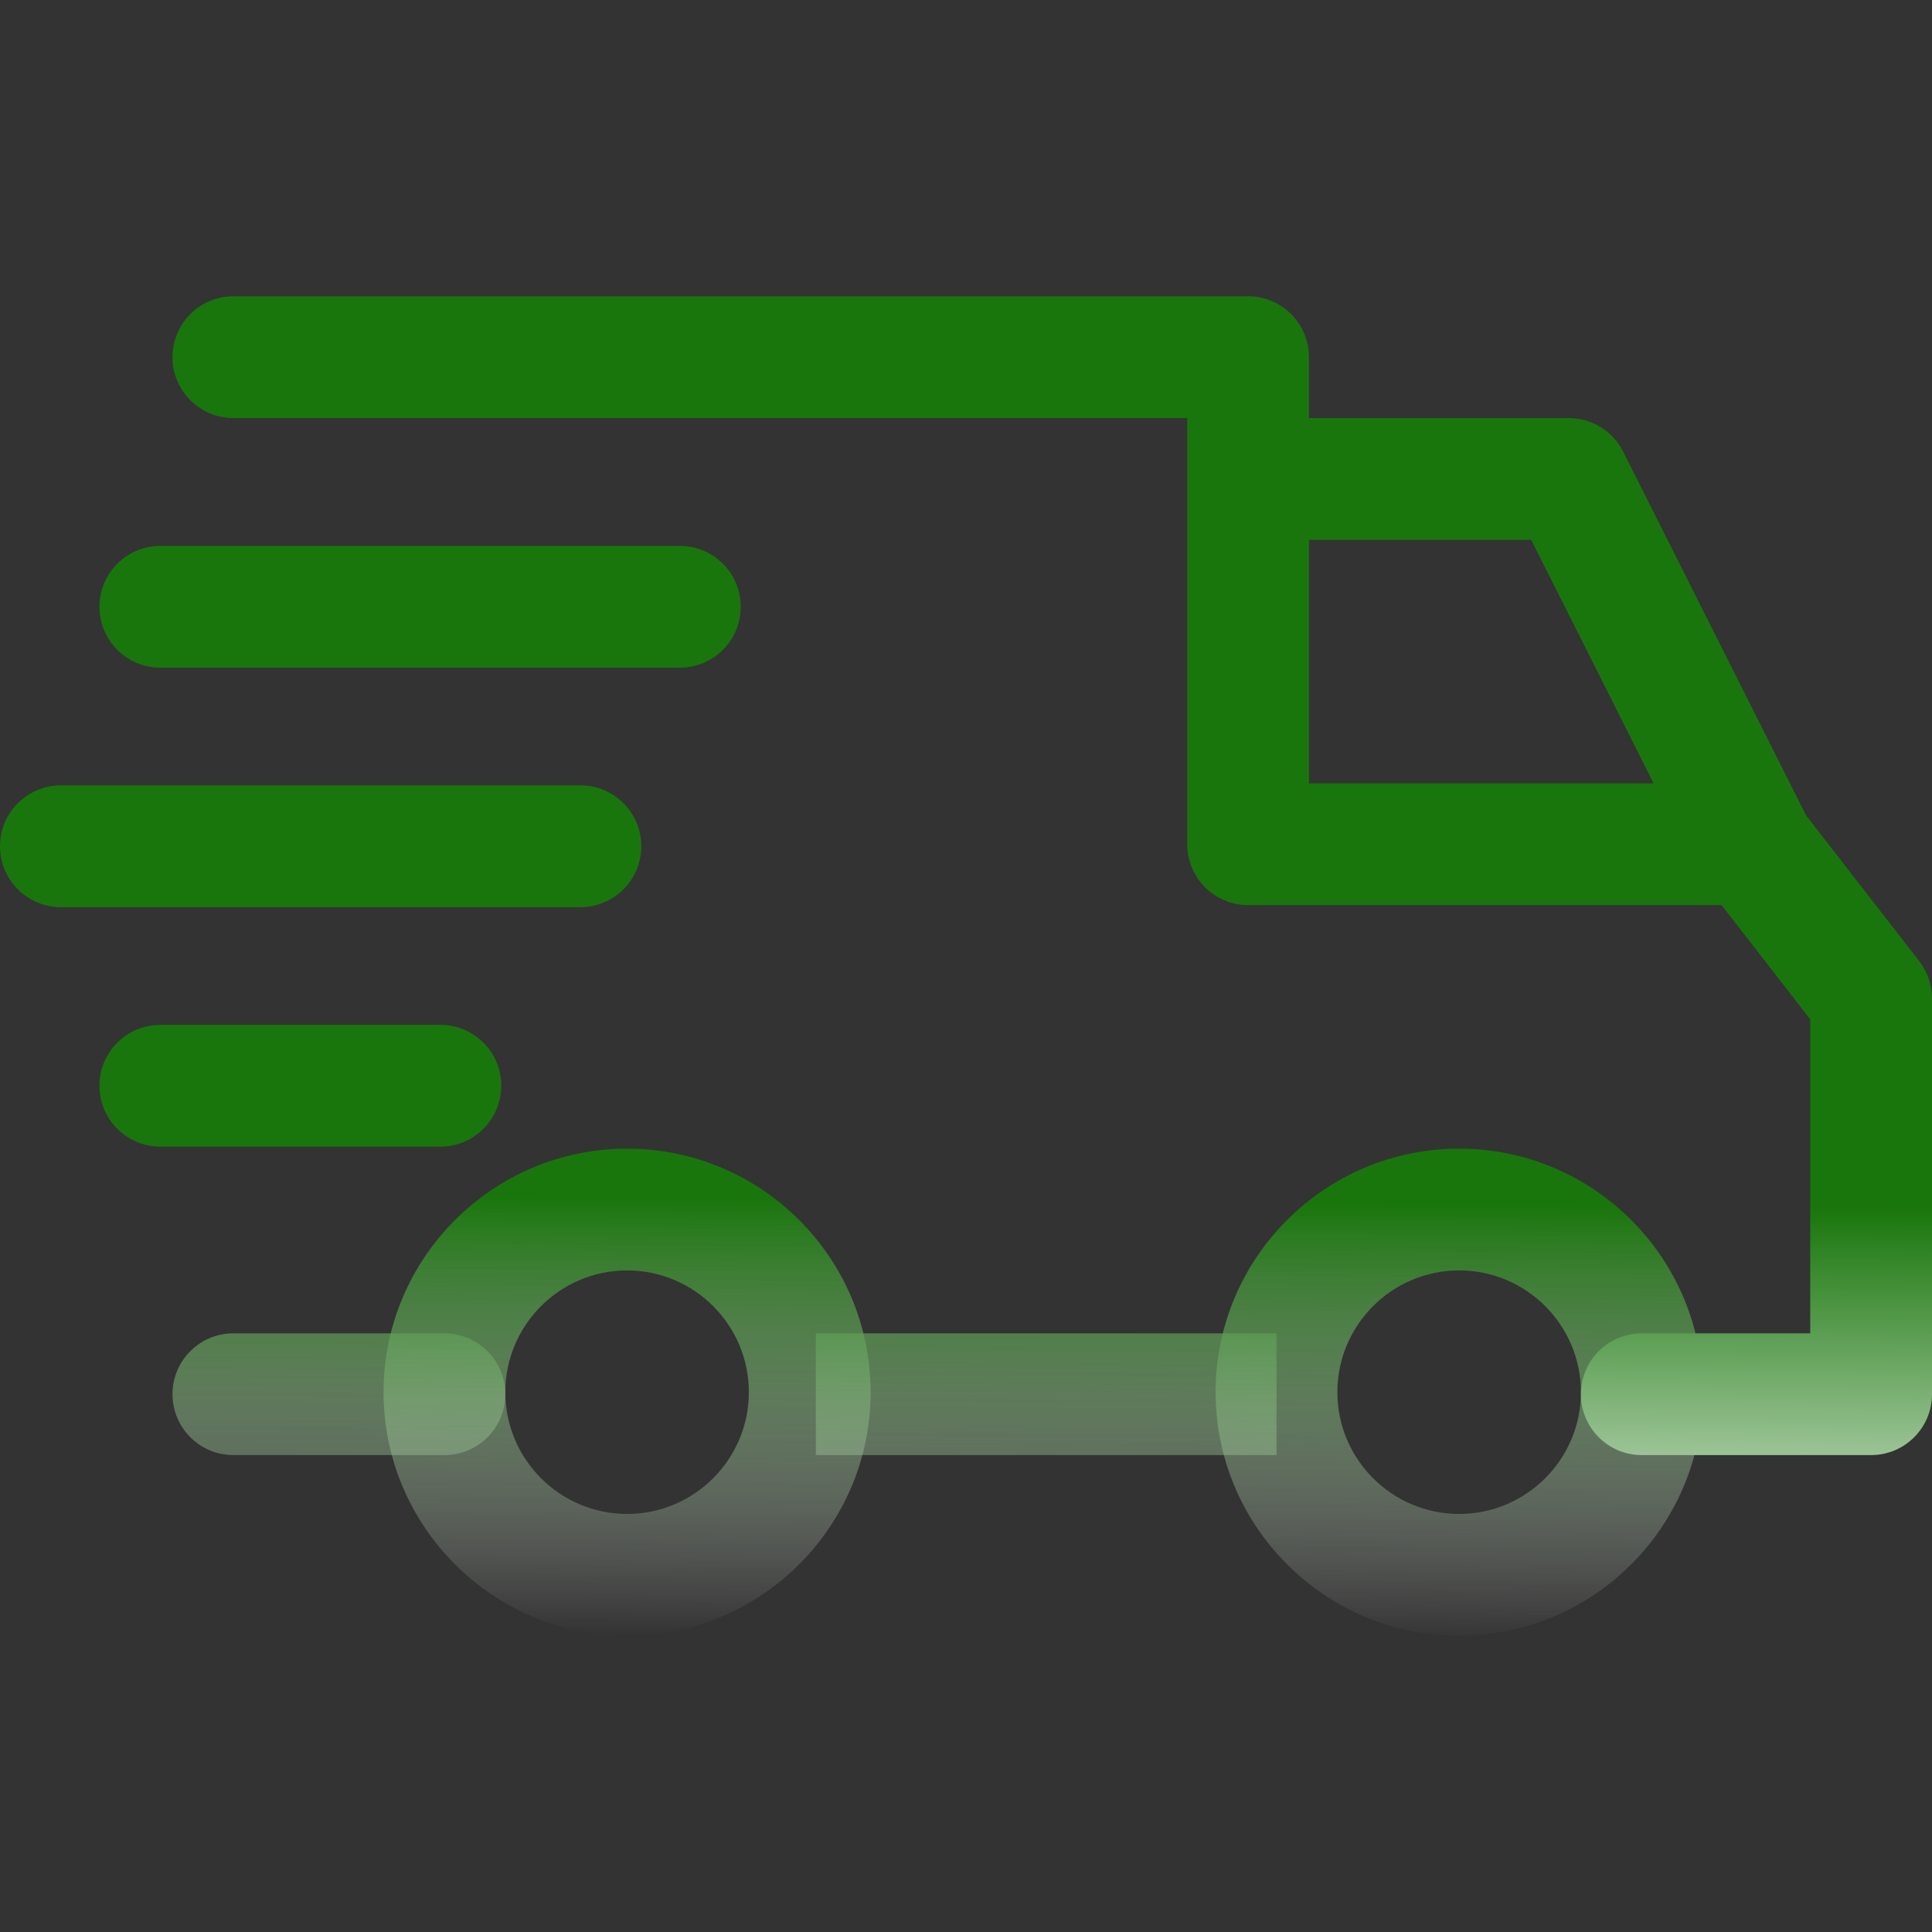 <?xml version="1.0" encoding="UTF-8" standalone="no"?>
<!-- Generator: Adobe Illustrator 19.0.0, SVG Export Plug-In . SVG Version: 6.00 Build 0)  -->

<svg
   xmlns:dc="http://purl.org/dc/elements/1.1/"
   xmlns:cc="http://creativecommons.org/ns#"
   xmlns:rdf="http://www.w3.org/1999/02/22-rdf-syntax-ns#"
   xmlns:svg="http://www.w3.org/2000/svg"
   xmlns="http://www.w3.org/2000/svg"
   xmlns:xlink="http://www.w3.org/1999/xlink"
   xmlns:sodipodi="http://sodipodi.sourceforge.net/DTD/sodipodi-0.dtd"
   xmlns:inkscape="http://www.inkscape.org/namespaces/inkscape"
   version="1.1"
   id="Capa_1"
   x="0px"
   y="0px"
   height="64"
   width="64"
   viewBox="0 0 512 512"
   style="enable-background:new 0 0 512 512;"
   xml:space="preserve"
   sodipodi:docname="truck.svg"
   inkscape:version="0.92.4 (5da689c313, 2019-01-14)"><rect x="0" y="0" width="512" height="512" fill="#333333" stroke="none"/><defs
   id="defs188"><linearGradient
     id="linearGradient4778"
     inkscape:collect="always"><stop
       id="stop4774"
       offset="0"
       style="stop-color:#19760c;stop-opacity:1" /><stop
       id="stop4776"
       offset="1"
       style="stop-color:#ffffff;stop-opacity:0" /></linearGradient><linearGradient
     id="linearGradient4772"
     inkscape:collect="always"><stop
       id="stop4768"
       offset="0"
       style="stop-color:#19760c;stop-opacity:1" /><stop
       id="stop4770"
       offset="1"
       style="stop-color:#ffffff;stop-opacity:0" /></linearGradient><linearGradient
     id="linearGradient4766"
     inkscape:collect="always"><stop
       id="stop4762"
       offset="0"
       style="stop-color:#19760c;stop-opacity:1" /><stop
       id="stop4764"
       offset="1"
       style="stop-color:#ffffff;stop-opacity:1" /></linearGradient><linearGradient
     id="linearGradient4760"
     inkscape:collect="always"><stop
       id="stop4756"
       offset="0"
       style="stop-color:#19760c;stop-opacity:1" /><stop
       id="stop4758"
       offset="1"
       style="stop-color:#ffffff;stop-opacity:0" /></linearGradient><linearGradient
     id="linearGradient4754"
     inkscape:collect="always"><stop
       id="stop4750"
       offset="0"
       style="stop-color:#19760c;stop-opacity:1" /><stop
       id="stop4752"
       offset="1"
       style="stop-color:#ffffff;stop-opacity:0" /></linearGradient><linearGradient
     id="linearGradient4748"
     inkscape:collect="always"><stop
       id="stop4744"
       offset="0"
       style="stop-color:#19760c;stop-opacity:1" /><stop
       id="stop4746"
       offset="1"
       style="stop-color:#ffffff;stop-opacity:0" /></linearGradient><linearGradient
     id="linearGradient4742"
     inkscape:collect="always"><stop
       id="stop4738"
       offset="0"
       style="stop-color:#19760c;stop-opacity:1" /><stop
       id="stop4740"
       offset="1"
       style="stop-color:#ffffff;stop-opacity:0" /></linearGradient><linearGradient
     id="linearGradient4736"
     inkscape:collect="always"><stop
       id="stop4732"
       offset="0"
       style="stop-color:#19760c;stop-opacity:1" /><stop
       id="stop4734"
       offset="1"
       style="stop-color:#ffffff;stop-opacity:0" /></linearGradient><linearGradient
     inkscape:collect="always"
     id="linearGradient204"><stop
       style="stop-color:#19760c;stop-opacity:1"
       offset="0"
       id="stop200" /><stop
       style="stop-color:#ffffff;stop-opacity:0"
       offset="1"
       id="stop202" /></linearGradient><linearGradient
     inkscape:collect="always"
     xlink:href="#linearGradient204"
     id="linearGradient206"
     x1="259.325"
     y1="318.219"
     x2="258.375"
     y2="434.108"
     gradientUnits="userSpaceOnUse" /><linearGradient
     inkscape:collect="always"
     xlink:href="#linearGradient4778"
     id="linearGradient208"
     x1="259.325"
     y1="318.219"
     x2="258.375"
     y2="434.108"
     gradientUnits="userSpaceOnUse" /><linearGradient
     inkscape:collect="always"
     xlink:href="#linearGradient4772"
     id="linearGradient210"
     x1="259.325"
     y1="318.219"
     x2="258.375"
     y2="434.108"
     gradientUnits="userSpaceOnUse" /><linearGradient
     inkscape:collect="always"
     xlink:href="#linearGradient4766"
     id="linearGradient212"
     x1="259.325"
     y1="318.219"
     x2="258.375"
     y2="434.108"
     gradientUnits="userSpaceOnUse" /><linearGradient
     inkscape:collect="always"
     xlink:href="#linearGradient4760"
     id="linearGradient214"
     x1="259.325"
     y1="318.219"
     x2="258.375"
     y2="434.108"
     gradientUnits="userSpaceOnUse" /><linearGradient
     inkscape:collect="always"
     xlink:href="#linearGradient4754"
     id="linearGradient216"
     x1="259.325"
     y1="318.219"
     x2="258.375"
     y2="434.108"
     gradientUnits="userSpaceOnUse" /><linearGradient
     inkscape:collect="always"
     xlink:href="#linearGradient4748"
     id="linearGradient218"
     x1="259.325"
     y1="318.219"
     x2="258.375"
     y2="434.108"
     gradientUnits="userSpaceOnUse" /><linearGradient
     inkscape:collect="always"
     xlink:href="#linearGradient4742"
     id="linearGradient220"
     x1="259.325"
     y1="318.219"
     x2="258.375"
     y2="434.108"
     gradientUnits="userSpaceOnUse" /><linearGradient
     inkscape:collect="always"
     xlink:href="#linearGradient4736"
     id="linearGradient222"
     x1="259.325"
     y1="318.219"
     x2="258.375"
     y2="434.108"
     gradientUnits="userSpaceOnUse" /></defs><sodipodi:namedview
   pagecolor="#ffffff"
   bordercolor="#666666"
   borderopacity="1"
   objecttolerance="10"
   gridtolerance="10"
   guidetolerance="10"
   inkscape:pageopacity="0"
   inkscape:pageshadow="2"
   inkscape:window-width="1280"
   inkscape:window-height="738"
   id="namedview186"
   showgrid="false"
   inkscape:zoom="8.421875"
   inkscape:cx="33.543599"
   inkscape:cy="32"
   inkscape:window-x="-8"
   inkscape:window-y="-8"
   inkscape:window-maximized="1"
   inkscape:current-layer="Capa_1" />
<g
   id="g105"
   style="fill-opacity:1;fill:url(#linearGradient222)">
	<g
   id="g103"
   style="fill-opacity:1.0;fill:url(#linearGradient222)">
		<path
   d="M386.689,304.403c-35.587,0-64.538,28.951-64.538,64.538s28.951,64.538,64.538,64.538    c35.593,0,64.538-28.951,64.538-64.538S422.276,304.403,386.689,304.403z M386.689,401.21c-17.796,0-32.269-14.473-32.269-32.269    c0-17.796,14.473-32.269,32.269-32.269c17.796,0,32.269,14.473,32.269,32.269C418.958,386.738,404.485,401.21,386.689,401.21z"
   id="path101"
   style="fill-opacity:1.0;fill:url(#linearGradient222)" />
	</g>
</g>
<g
   id="g111"
   style="fill-opacity:1;fill:url(#linearGradient220)">
	<g
   id="g109"
   style="fill-opacity:1.0;fill:url(#linearGradient220)">
		<path
   d="M166.185,304.403c-35.587,0-64.538,28.951-64.538,64.538s28.951,64.538,64.538,64.538s64.538-28.951,64.538-64.538    S201.772,304.403,166.185,304.403z M166.185,401.21c-17.796,0-32.269-14.473-32.269-32.269c0-17.796,14.473-32.269,32.269-32.269    c17.791,0,32.269,14.473,32.269,32.269C198.454,386.738,183.981,401.21,166.185,401.21z"
   id="path107"
   style="fill-opacity:1.0;fill:url(#linearGradient220)" />
	</g>
</g>
<g
   id="g117"
   style="fill-opacity:1;fill:url(#linearGradient218)">
	<g
   id="g115"
   style="fill-opacity:1.0;fill:url(#linearGradient218)">
		<path
   d="M430.15,119.675c-2.743-5.448-8.32-8.885-14.419-8.885h-84.975v32.269h75.025l43.934,87.384l28.838-14.5L430.15,119.675z"
   id="path113"
   style="fill-opacity:1.0;fill:url(#linearGradient218)" />
	</g>
</g>
<g
   id="g123"
   style="fill-opacity:1;fill:url(#linearGradient216)">
	<g
   id="g121"
   style="fill-opacity:1.0;fill:url(#linearGradient216)">
		<rect
   x="216.202"
   y="353.345"
   width="122.084"
   height="32.269"
   id="rect119"
   style="fill-opacity:1.0;fill:url(#linearGradient216)" />
	</g>
</g>
<g
   id="g129"
   style="fill-opacity:1;fill:url(#linearGradient214)">
	<g
   id="g127"
   style="fill-opacity:1.0;fill:url(#linearGradient214)">
		<path
   d="M117.781,353.345H61.849c-8.912,0-16.134,7.223-16.134,16.134c0,8.912,7.223,16.134,16.134,16.134h55.933    c8.912,0,16.134-7.223,16.134-16.134C133.916,360.567,126.693,353.345,117.781,353.345z"
   id="path125"
   style="fill-opacity:1.0;fill:url(#linearGradient214)" />
	</g>
</g>
<g
   id="g135"
   style="fill-opacity:1;fill:url(#linearGradient212)">
	<g
   id="g133"
   style="fill-opacity:1.0;fill:url(#linearGradient212)">
		<path
   d="M508.612,254.709l-31.736-40.874c-3.049-3.937-7.755-6.239-12.741-6.239H346.891V94.655    c0-8.912-7.223-16.134-16.134-16.134H61.849c-8.912,0-16.134,7.223-16.134,16.134s7.223,16.134,16.134,16.134h252.773v112.941    c0,8.912,7.223,16.134,16.134,16.134h125.478l23.497,30.268v83.211h-44.639c-8.912,0-16.134,7.223-16.134,16.134    c0,8.912,7.223,16.134,16.134,16.134h60.773c8.912,0,16.134-7.223,16.135-16.134V264.605    C512,261.023,510.806,257.538,508.612,254.709z"
   id="path131"
   style="fill-opacity:1.0;fill:url(#linearGradient212)" />
	</g>
</g>
<g
   id="g141"
   style="fill-opacity:1;fill:url(#linearGradient210)">
	<g
   id="g139"
   style="fill-opacity:1.0;fill:url(#linearGradient210)">
		<path
   d="M116.706,271.597H42.487c-8.912,0-16.134,7.223-16.134,16.134c0,8.912,7.223,16.134,16.134,16.134h74.218    c8.912,0,16.134-7.223,16.134-16.134C132.84,278.82,125.617,271.597,116.706,271.597z"
   id="path137"
   style="fill-opacity:1.0;fill:url(#linearGradient210)" />
	</g>
</g>
<g
   id="g147"
   style="fill-opacity:1;fill:url(#linearGradient208)">
	<g
   id="g145"
   style="fill-opacity:1.0;fill:url(#linearGradient208)">
		<path
   d="M153.815,208.134H16.134C7.223,208.134,0,215.357,0,224.269s7.223,16.134,16.134,16.134h137.681    c8.912,0,16.134-7.223,16.134-16.134S162.727,208.134,153.815,208.134z"
   id="path143"
   style="fill-opacity:1.0;fill:url(#linearGradient208)" />
	</g>
</g>
<g
   id="g153"
   style="fill-opacity:1;fill:url(#linearGradient206)">
	<g
   id="g151"
   style="fill-opacity:1.0;fill:url(#linearGradient206)">
		<path
   d="M180.168,144.672H42.487c-8.912,0-16.134,7.223-16.134,16.134c0,8.912,7.223,16.134,16.134,16.134h137.681    c8.912,0,16.134-7.223,16.134-16.134C196.303,151.895,189.08,144.672,180.168,144.672z"
   id="path149"
   style="fill-opacity:1.0;fill:url(#linearGradient206)" />
	</g>
</g>
<g
   id="g155">
</g>
<g
   id="g157">
</g>
<g
   id="g159">
</g>
<g
   id="g161">
</g>
<g
   id="g163">
</g>
<g
   id="g165">
</g>
<g
   id="g167">
</g>
<g
   id="g169">
</g>
<g
   id="g171">
</g>
<g
   id="g173">
</g>
<g
   id="g175">
</g>
<g
   id="g177">
</g>
<g
   id="g179">
</g>
<g
   id="g181">
</g>
<g
   id="g183">
</g>
</svg>